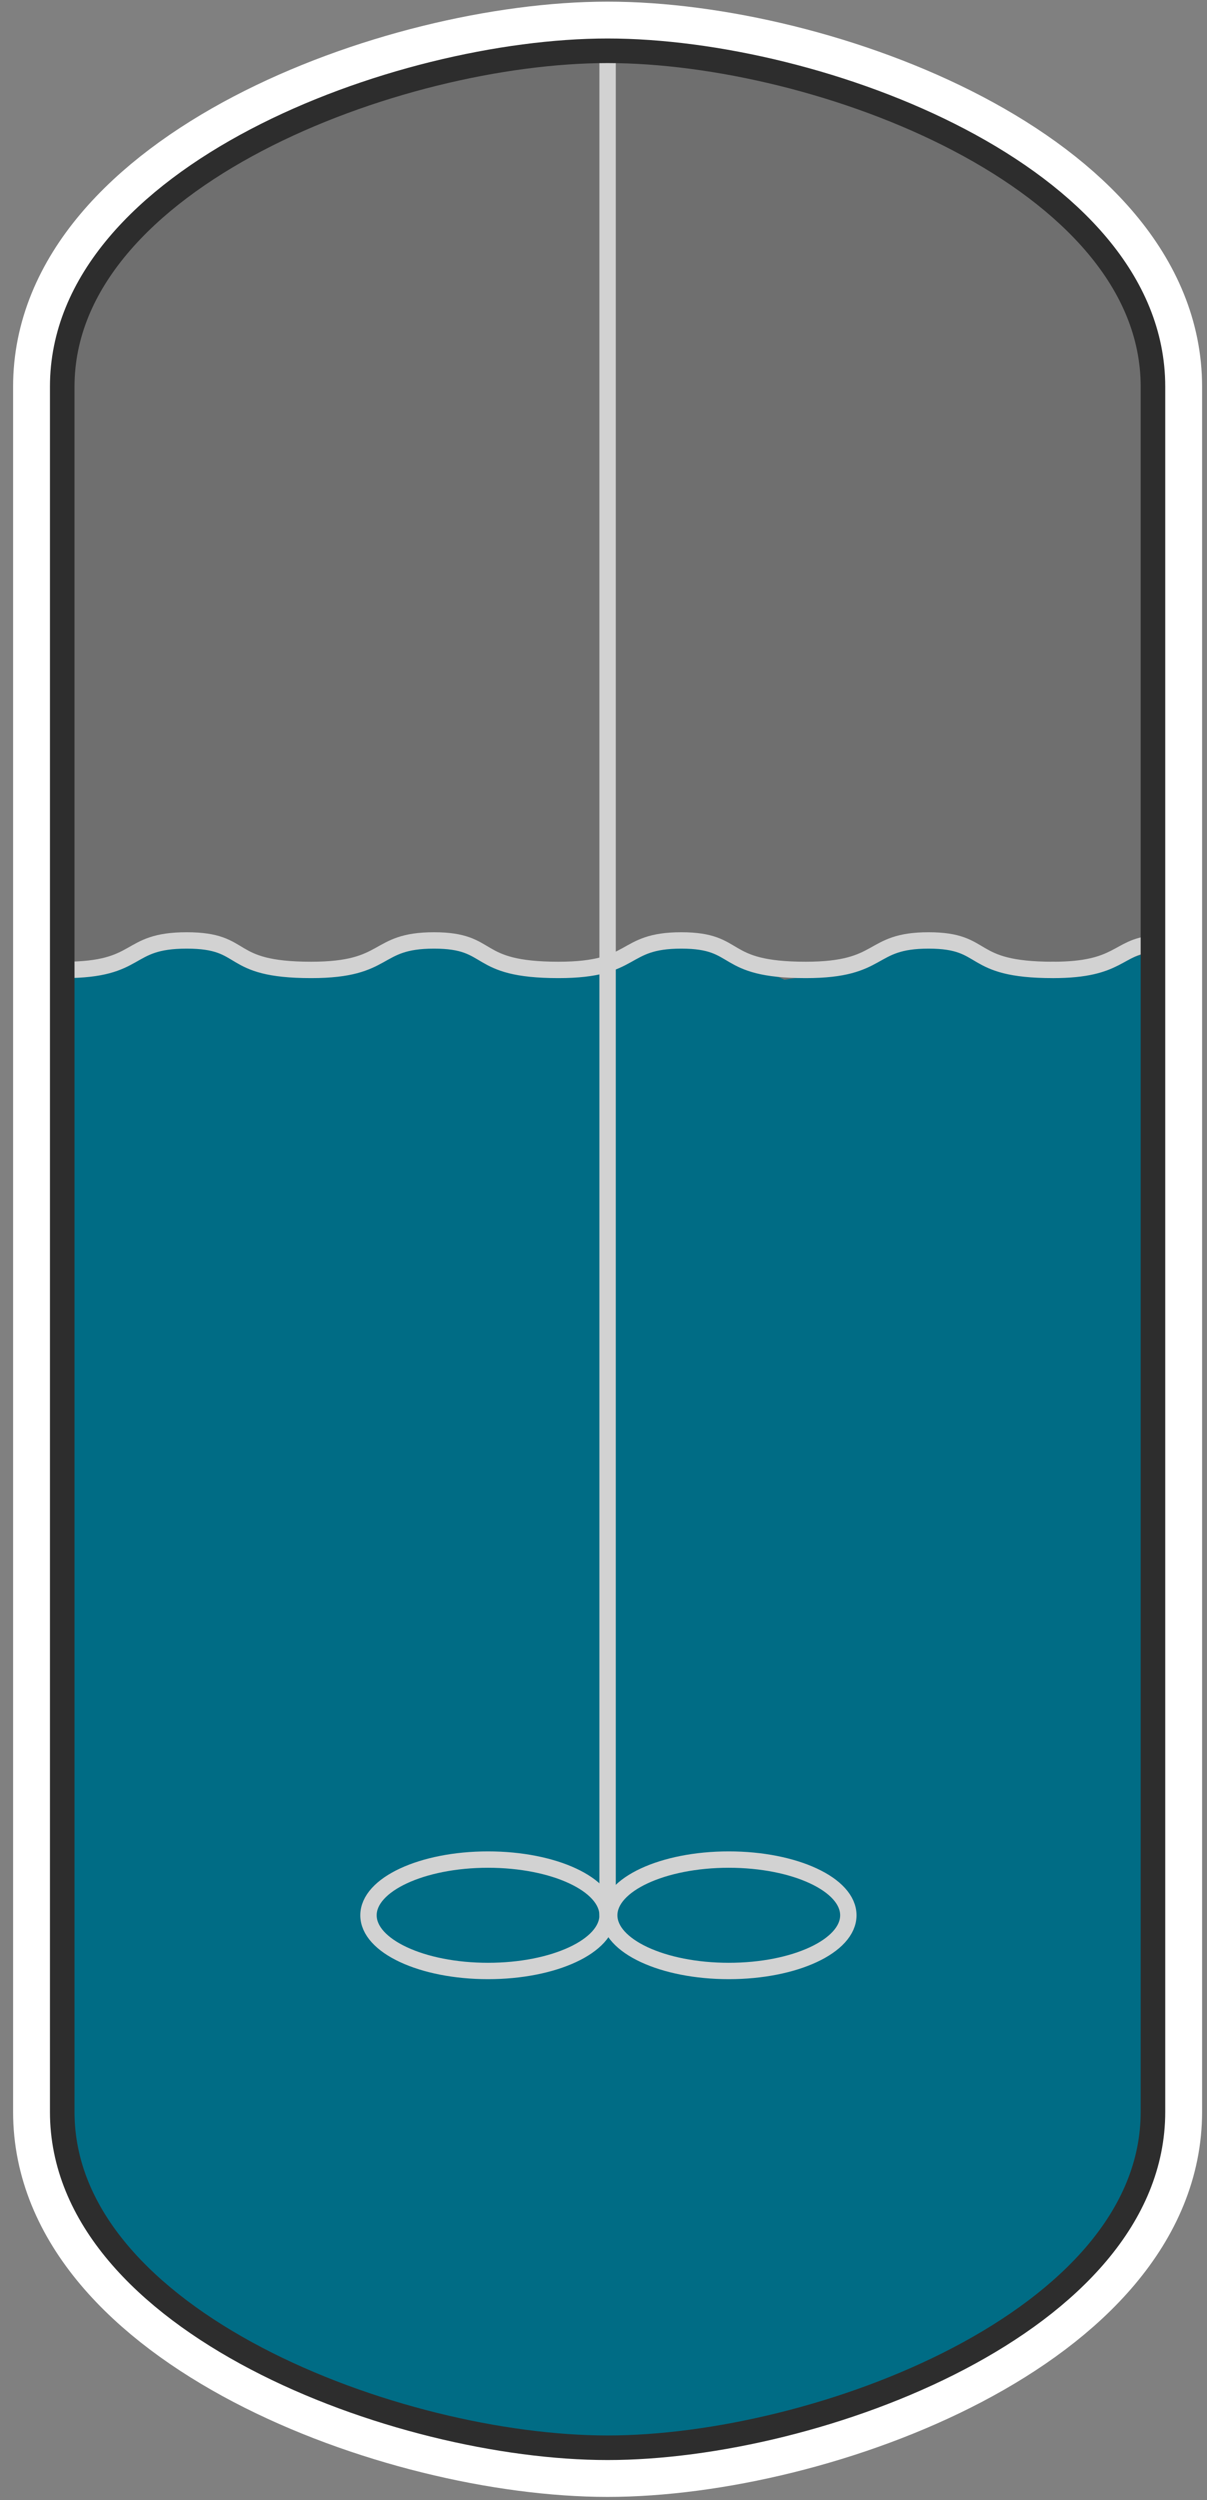 <?xml version="1.0" encoding="utf-8"?>
<!-- Generator: Adobe Illustrator 21.0.2, SVG Export Plug-In . SVG Version: 6.00 Build 0)  -->
<svg version="1.1" xmlns="http://www.w3.org/2000/svg" xmlns:xlink="http://www.w3.org/1999/xlink" x="0px" y="0px" width="73.7px"
	 height="152.6px" viewBox="0 0 73.7 152.6" style="enable-background:new 0 0 73.7 152.6;" xml:space="preserve">
<rect x="0" y="0" width="73.7" height="152.6" fill="#808080" stroke="none"/>
<style type="text/css">
	.st0{display:none;}
	.st1{display:inline;fill:#E8FF3F;stroke:#000000;stroke-miterlimit:10;}
	.st2{display:inline;fill:#D83D3D;}
	.st3{fill:none;stroke:#FFFFFF;stroke-width:6;stroke-linecap:round;stroke-linejoin:round;stroke-miterlimit:10;}
	.st4{fill:#6F6F6F;}
	.st5{fill:#006C85;}
	.st6{fill:none;stroke:#D2D2D2;stroke-linecap:round;stroke-linejoin:round;stroke-miterlimit:10;}
	.st7{fill:none;stroke:#D2D2D2;stroke-linecap:round;stroke-linejoin:round;}
	.st8{fill:none;stroke:#2D2D2D;stroke-width:1.5;stroke-linecap:round;stroke-linejoin:round;stroke-miterlimit:10;}
</style>
<g id="Layer_2_2_" class="st0">
	<rect x="-13.5" y="-14.4" class="st1" width="101.4" height="186.7"/>
</g>
<g id="Layer_1">
	<g id="Layer_2_1_" class="st0">
		<rect x="4.4" y="17.6" class="st2" width="63.2" height="117.2"/>
	</g>
	<g id="Layer_1_1_">
		<path class="st3" d="M37.1,3.1c-12.8,0-33.3,7.7-33.3,20.5v5.8v93.7v5.8c0,12.8,20.5,20.5,33.3,20.5s33.3-7.7,33.3-20.5v-5.8V29.4
			v-5.8C70.4,10.8,50,3.1,37.1,3.1z"/>
		<path class="st4" d="M37.1,3.1c-12.8,0-33.3,7.7-33.3,20.5v5.8v93.7v5.8c0,12.8,20.5,20.5,33.3,20.5s33.3-7.7,33.3-20.5v-5.8V29.4
			v-5.8C70.4,10.8,50,3.1,37.1,3.1z"/>
		<path class="st5" d="M66.6,59.2h-3.4l-2.3-0.4l-2.9-1.2L54.1,58L51,59.3l-3.1,0.5l-3.1-1.4l-3.1-1.1l-3.4,1l-4.1,0.8l-3.5-0.4
			l-2.9-1.2h-2.6l-3.4,1.6h-3.3l-3.3-0.5l-2.6-1.1l-3.4,0.1l-3.4,1.5H4v64v5.8c0,12.8,20.5,20.5,33.3,20.5s33.3-7.7,33.3-20.5v-5.8
			V58L66.6,59.2z"/>
		<g>
			<path class="st6" d="M3.9,59.2c4.8,0,3.7-1.8,7.5-1.8s2.3,1.8,7.6,1.8c4.8,0,3.8-1.8,7.5-1.8s2.3,1.8,7.6,1.8
				c4.8,0,3.8-1.8,7.5-1.8c3.7,0,2.3,1.8,7.6,1.8c4.8,0,3.8-1.8,7.5-1.8c3.7,0,2.3,1.8,7.6,1.8"/>
			<path class="st6" d="M64.3,59.2c4.1,0,3.9-1.4,6.1-1.6"/>
		</g>
		<g>
			<line class="st7" x1="37.1" y1="3.1" x2="37.1" y2="116.9"/>
			<ellipse class="st7" cx="44.5" cy="116.9" rx="7.3" ry="3.4"/>
			<ellipse class="st7" cx="29.8" cy="116.9" rx="7.3" ry="3.4"/>
		</g>
		<path class="st8" d="M37.1,3.1c-12.8,0-33.3,7.7-33.3,20.5v5.8v93.7v5.8c0,12.8,20.5,20.5,33.3,20.5s33.3-7.7,33.3-20.5v-5.8V29.4
			v-5.8C70.4,10.8,50,3.1,37.1,3.1z"/>
	</g>
</g>
</svg>
